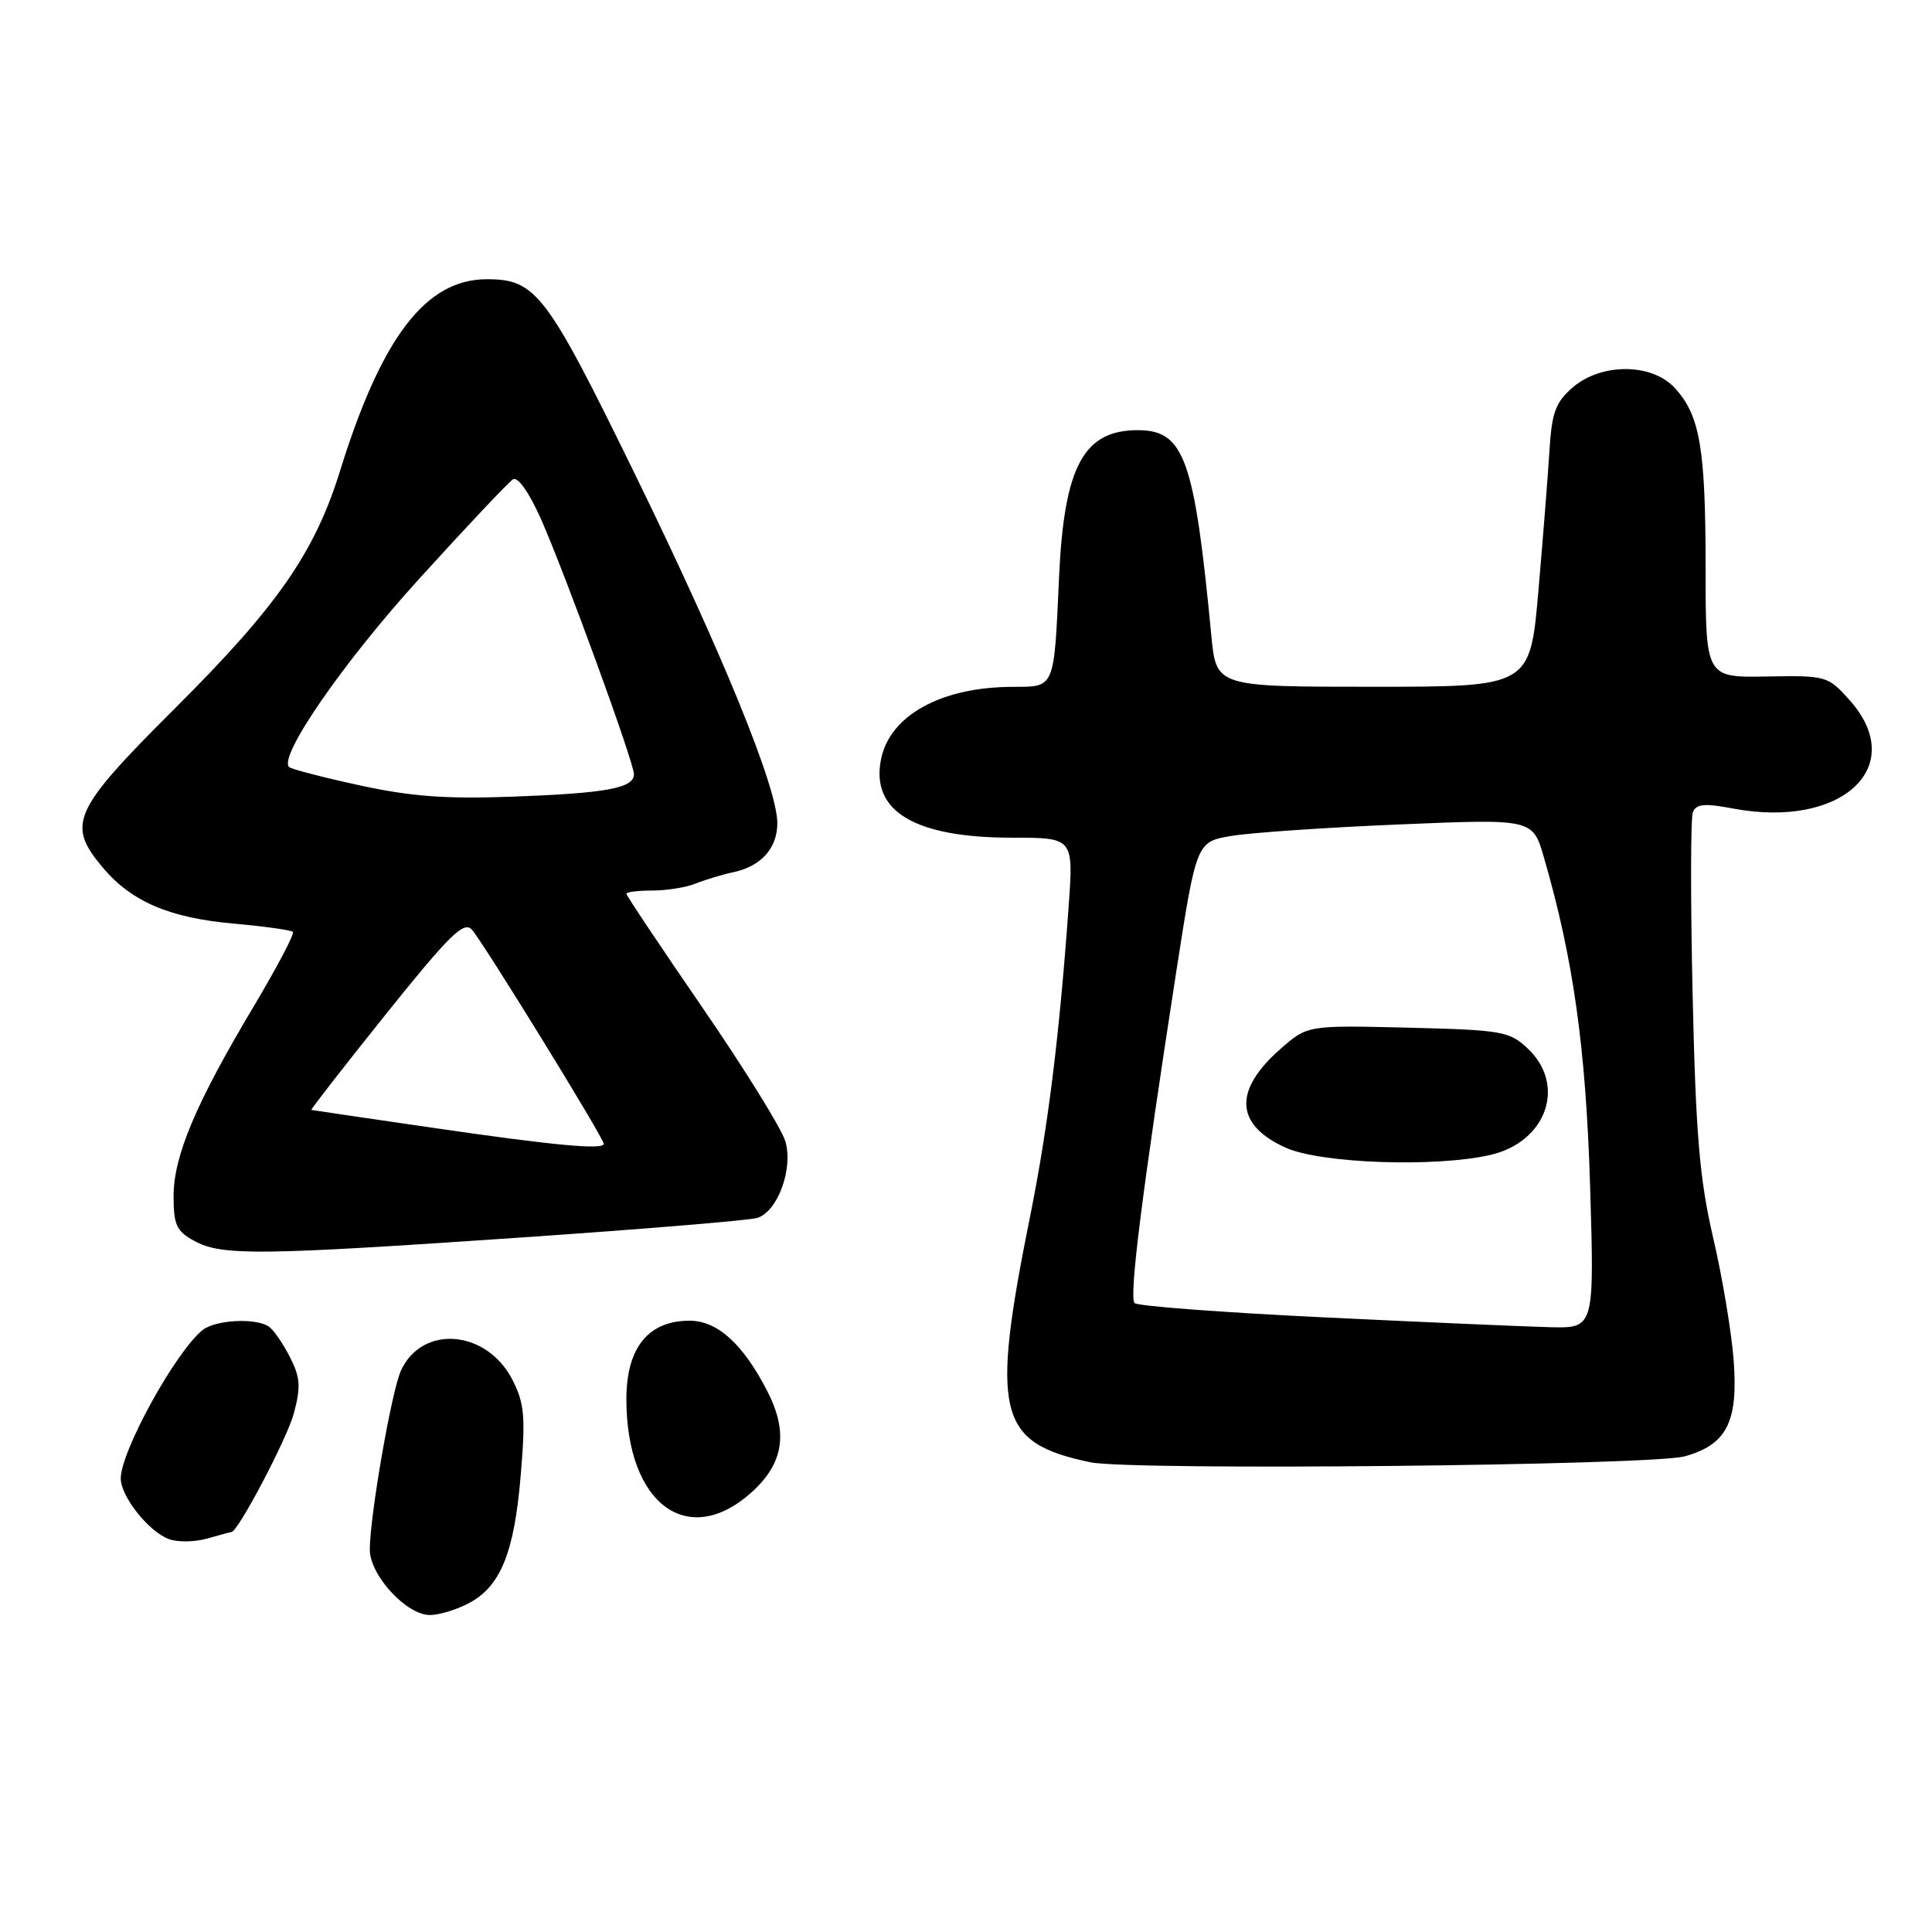 <?xml version="1.0" encoding="UTF-8" standalone="no"?>
<!DOCTYPE svg PUBLIC "-//W3C//DTD SVG 1.1//EN" "http://www.w3.org/Graphics/SVG/1.1/DTD/svg11.dtd" >
<svg xmlns="http://www.w3.org/2000/svg" xmlns:xlink="http://www.w3.org/1999/xlink" version="1.1" viewBox="0 0 256 256">
 <g >
 <path fill="currentColor"
d=" M 62.03 212.48 C 66.30 210.28 68.13 205.82 68.99 195.58 C 69.65 187.78 69.50 185.99 67.93 182.89 C 64.54 176.19 55.94 175.45 53.12 181.63 C 51.88 184.37 49.01 200.85 49.00 205.33 C 49.00 208.72 53.85 214.00 56.97 214.00 C 58.14 214.00 60.42 213.32 62.03 212.48 Z  M 30.67 203.00 C 31.53 203.00 38.06 190.58 38.94 187.27 C 39.88 183.73 39.79 182.50 38.39 179.77 C 37.47 177.97 36.22 176.17 35.61 175.77 C 33.84 174.59 28.52 174.89 26.83 176.25 C 23.27 179.12 16.00 192.30 16.00 195.90 C 16.00 198.29 19.70 202.95 22.38 203.94 C 23.54 204.37 25.83 204.33 27.48 203.86 C 29.14 203.39 30.57 203.00 30.67 203.00 Z  M 99.72 197.62 C 103.87 193.81 104.46 189.73 101.64 184.27 C 98.42 178.04 95.05 175.00 91.37 175.00 C 85.89 175.00 83.00 178.59 83.00 185.39 C 83.00 199.37 91.23 205.39 99.72 197.62 Z  M 223.25 192.97 C 228.81 191.41 230.33 188.42 229.72 180.25 C 229.44 176.54 228.22 169.22 227.00 164.00 C 225.20 156.22 224.70 150.37 224.28 131.78 C 224.00 119.28 224.01 108.42 224.31 107.64 C 224.74 106.52 225.83 106.41 229.67 107.14 C 244.08 109.84 252.95 101.57 245.08 92.77 C 242.21 89.56 242.01 89.50 234.08 89.64 C 226.00 89.78 226.00 89.78 226.00 75.13 C 226.00 59.29 225.24 54.95 221.85 51.34 C 218.81 48.10 212.16 48.09 208.40 51.33 C 206.14 53.28 205.63 54.63 205.32 59.58 C 205.12 62.84 204.46 71.24 203.85 78.25 C 202.75 91.00 202.75 91.00 181.95 91.00 C 161.16 91.00 161.16 91.00 160.51 84.25 C 158.27 60.76 156.92 57.00 150.76 57.00 C 143.57 57.00 141.00 61.80 140.33 76.47 C 139.66 91.36 139.81 91.00 134.23 91.01 C 124.69 91.02 117.84 94.81 116.72 100.71 C 115.41 107.54 121.26 111.00 134.15 111.00 C 142.26 111.00 142.26 111.00 141.59 120.25 C 140.37 137.31 138.86 149.39 136.53 160.99 C 131.22 187.31 132.16 191.19 144.49 193.76 C 149.89 194.89 218.88 194.19 223.25 192.97 Z  M 69.00 163.98 C 85.22 162.87 99.33 161.70 100.34 161.38 C 103.04 160.54 105.12 154.90 104.07 151.25 C 103.60 149.60 98.66 141.64 93.11 133.56 C 87.55 125.47 83.00 118.67 83.00 118.43 C 83.00 118.19 84.55 118.00 86.45 118.00 C 88.35 118.00 90.94 117.58 92.20 117.07 C 93.47 116.56 95.71 115.88 97.18 115.57 C 100.86 114.78 103.00 112.39 103.00 109.07 C 103.00 104.36 95.74 86.58 84.11 62.78 C 72.39 38.81 71.02 37.00 64.50 37.00 C 56.42 37.00 50.55 44.68 45.03 62.48 C 41.70 73.20 36.73 80.36 23.29 93.75 C 9.59 107.41 8.77 109.20 13.63 114.97 C 17.41 119.46 22.46 121.63 30.94 122.38 C 35.03 122.75 38.58 123.24 38.81 123.48 C 39.05 123.72 36.71 128.16 33.62 133.35 C 25.94 146.21 23.00 153.18 23.00 158.50 C 23.00 162.31 23.39 163.15 25.75 164.43 C 29.40 166.41 34.22 166.36 69.00 163.98 Z  M 175.28 174.55 C 161.95 173.91 150.73 173.06 150.34 172.67 C 149.58 171.91 151.33 158.02 155.82 129.02 C 158.53 111.54 158.53 111.54 163.20 110.76 C 165.78 110.33 175.80 109.64 185.49 109.24 C 203.09 108.50 203.09 108.50 204.57 113.59 C 208.48 127.06 210.14 138.87 210.70 157.25 C 211.26 176.00 211.26 176.00 205.38 175.86 C 202.15 175.78 188.60 175.19 175.28 174.55 Z  M 197.50 153.03 C 204.95 151.30 207.58 143.77 202.42 138.92 C 200.01 136.65 199.02 136.48 186.54 136.17 C 173.24 135.85 173.24 135.85 169.67 138.99 C 163.41 144.48 163.64 149.03 170.35 152.07 C 174.98 154.17 190.23 154.71 197.50 153.03 Z  M 57.50 149.46 C 48.70 148.18 41.39 147.11 41.26 147.07 C 41.13 147.03 45.57 141.33 51.12 134.40 C 59.48 123.97 61.44 122.03 62.50 123.15 C 63.85 124.57 80.00 150.79 80.00 151.56 C 80.00 152.39 73.49 151.79 57.50 149.46 Z  M 47.65 104.06 C 42.78 103.00 38.57 101.91 38.30 101.63 C 36.88 100.21 45.51 87.73 55.55 76.69 C 61.80 69.80 67.40 63.87 67.98 63.51 C 68.61 63.12 70.11 65.26 71.64 68.68 C 74.85 75.90 84.00 101.00 84.00 102.59 C 84.00 104.43 80.40 105.10 68.00 105.56 C 59.11 105.89 54.49 105.55 47.65 104.06 Z "/>
</g>
</svg>